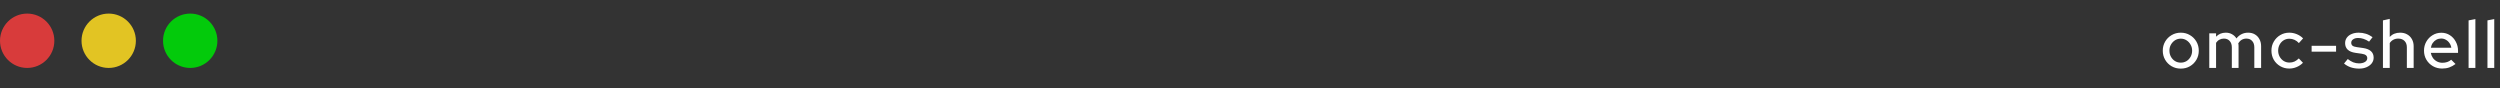 <svg width="736" height="26" viewBox="0 0 736 26" fill="none" xmlns="http://www.w3.org/2000/svg">
<rect x="0" y="0" width="736" height="26" fill="#333333" stroke="none"/>
<g clip-path="url(#clip0_124_1044)">
<circle cx="8" cy="12" r="8" fill="#D83B3B"/>
<circle cx="32" cy="12" r="8" fill="#E2C423"/>
<circle cx="56" cy="12" r="8" fill="#03CA0B"/>
</g>
<path d="M642.02 20.2C641.033 20.2 640.133 19.967 639.32 19.5C638.52 19.033 637.887 18.4 637.42 17.6C636.953 16.8 636.72 15.907 636.72 14.92C636.72 13.933 636.953 13.04 637.42 12.24C637.887 11.44 638.52 10.807 639.32 10.34C640.133 9.86 641.033 9.62 642.02 9.62C643.02 9.62 643.92 9.86 644.72 10.34C645.52 10.807 646.153 11.44 646.62 12.24C647.087 13.04 647.32 13.933 647.32 14.92C647.32 15.907 647.087 16.8 646.62 17.6C646.153 18.4 645.52 19.033 644.72 19.5C643.92 19.967 643.02 20.2 642.02 20.2ZM642.02 18.44C642.647 18.44 643.213 18.287 643.72 17.98C644.227 17.66 644.627 17.233 644.92 16.7C645.213 16.167 645.36 15.567 645.36 14.9C645.36 14.247 645.207 13.66 644.9 13.14C644.607 12.607 644.207 12.18 643.7 11.86C643.207 11.54 642.647 11.38 642.02 11.38C641.393 11.38 640.827 11.54 640.32 11.86C639.827 12.18 639.427 12.607 639.12 13.14C638.827 13.66 638.68 14.247 638.68 14.9C638.68 15.567 638.827 16.167 639.12 16.7C639.413 17.233 639.813 17.66 640.32 17.98C640.827 18.287 641.393 18.44 642.02 18.44ZM650.411 20V9.82H652.411V10.8C653.171 10.013 654.125 9.62 655.271 9.62C655.965 9.62 656.578 9.773 657.111 10.08C657.658 10.387 658.091 10.8 658.411 11.32C658.838 10.76 659.338 10.34 659.911 10.06C660.485 9.767 661.131 9.62 661.851 9.62C662.611 9.62 663.271 9.787 663.831 10.12C664.405 10.453 664.851 10.92 665.171 11.52C665.505 12.12 665.671 12.813 665.671 13.6V20H663.671V13.94C663.671 13.14 663.458 12.513 663.031 12.06C662.618 11.593 662.051 11.36 661.331 11.36C660.838 11.36 660.391 11.473 659.991 11.7C659.591 11.927 659.245 12.273 658.951 12.74C658.978 12.873 658.998 13.013 659.011 13.16C659.025 13.307 659.031 13.453 659.031 13.6V20H657.051V13.94C657.051 13.14 656.838 12.513 656.411 12.06C655.998 11.593 655.431 11.36 654.711 11.36C654.231 11.36 653.798 11.467 653.411 11.68C653.025 11.88 652.691 12.187 652.411 12.6V20H650.411ZM673.95 20.18C672.977 20.18 672.09 19.947 671.29 19.48C670.49 19.013 669.857 18.38 669.39 17.58C668.937 16.78 668.71 15.887 668.71 14.9C668.71 13.913 668.943 13.027 669.41 12.24C669.877 11.44 670.503 10.807 671.29 10.34C672.09 9.86 672.977 9.62 673.95 9.62C674.723 9.62 675.463 9.767 676.17 10.06C676.89 10.353 677.51 10.767 678.03 11.3L676.79 12.68C676.403 12.253 675.97 11.933 675.49 11.72C675.01 11.507 674.51 11.4 673.99 11.4C673.377 11.4 672.817 11.553 672.31 11.86C671.817 12.167 671.423 12.587 671.13 13.12C670.837 13.653 670.69 14.247 670.69 14.9C670.69 15.553 670.837 16.147 671.13 16.68C671.423 17.213 671.823 17.64 672.33 17.96C672.837 18.267 673.403 18.42 674.03 18.42C674.55 18.42 675.037 18.32 675.49 18.12C675.943 17.907 676.37 17.6 676.77 17.2L677.99 18.48C677.457 19.027 676.837 19.447 676.13 19.74C675.437 20.033 674.71 20.18 673.95 20.18ZM680.54 15.22V13.48H687.74V15.22H680.54ZM694.542 20.2C693.662 20.2 692.836 20.073 692.062 19.82C691.302 19.553 690.642 19.18 690.082 18.7L691.182 17.38C691.702 17.793 692.236 18.113 692.782 18.34C693.342 18.553 693.909 18.66 694.482 18.66C695.202 18.66 695.789 18.52 696.242 18.24C696.696 17.96 696.922 17.593 696.922 17.14C696.922 16.767 696.789 16.473 696.522 16.26C696.256 16.047 695.842 15.9 695.282 15.82L693.442 15.56C692.429 15.413 691.669 15.1 691.162 14.62C690.656 14.14 690.402 13.5 690.402 12.7C690.402 12.087 690.569 11.553 690.902 11.1C691.236 10.633 691.702 10.273 692.302 10.02C692.902 9.753 693.602 9.62 694.402 9.62C695.136 9.62 695.842 9.727 696.522 9.94C697.202 10.153 697.856 10.487 698.482 10.94L697.462 12.26C696.902 11.887 696.356 11.613 695.822 11.44C695.302 11.267 694.776 11.18 694.242 11.18C693.629 11.18 693.136 11.313 692.762 11.58C692.389 11.833 692.202 12.167 692.202 12.58C692.202 12.953 692.329 13.247 692.582 13.46C692.849 13.66 693.282 13.8 693.882 13.88L695.722 14.14C696.736 14.287 697.502 14.6 698.022 15.08C698.542 15.547 698.802 16.18 698.802 16.98C698.802 17.593 698.616 18.147 698.242 18.64C697.869 19.12 697.362 19.5 696.722 19.78C696.082 20.06 695.356 20.2 694.542 20.2ZM701.539 20V6L703.539 5.56V10.86C704.326 10.033 705.346 9.62 706.599 9.62C707.386 9.62 708.073 9.787 708.659 10.12C709.259 10.453 709.726 10.92 710.059 11.52C710.406 12.12 710.579 12.813 710.579 13.6V20H708.579V13.94C708.579 13.14 708.353 12.513 707.899 12.06C707.446 11.593 706.826 11.36 706.039 11.36C705.506 11.36 705.026 11.473 704.599 11.7C704.173 11.927 703.819 12.253 703.539 12.68V20H701.539ZM718.967 20.18C717.967 20.18 717.06 19.947 716.247 19.48C715.447 19.013 714.807 18.38 714.327 17.58C713.86 16.78 713.627 15.887 713.627 14.9C713.627 13.927 713.854 13.047 714.307 12.26C714.76 11.46 715.374 10.827 716.147 10.36C716.92 9.88 717.78 9.64 718.727 9.64C719.674 9.64 720.514 9.88 721.247 10.36C721.98 10.827 722.56 11.467 722.987 12.28C723.427 13.08 723.647 13.987 723.647 15V15.56H715.627C715.734 16.12 715.94 16.62 716.247 17.06C716.567 17.5 716.967 17.847 717.447 18.1C717.94 18.353 718.474 18.48 719.047 18.48C719.54 18.48 720.014 18.407 720.467 18.26C720.934 18.1 721.32 17.873 721.627 17.58L722.907 18.84C722.307 19.293 721.687 19.633 721.047 19.86C720.42 20.073 719.727 20.18 718.967 20.18ZM715.647 14.06H721.667C721.587 13.527 721.4 13.06 721.107 12.66C720.827 12.247 720.474 11.927 720.047 11.7C719.634 11.46 719.18 11.34 718.687 11.34C718.18 11.34 717.714 11.453 717.287 11.68C716.86 11.907 716.5 12.227 716.207 12.64C715.927 13.04 715.74 13.513 715.647 14.06ZM726.752 20V6L728.752 5.62V20H726.752ZM732.307 20V6L734.307 5.62V20H732.307Z" fill="white"/>
<defs>
<clipPath id="clip0_124_1044">
<rect width="64" height="16" fill="white" transform="translate(0 4)"/>
</clipPath>
</defs>
</svg>
